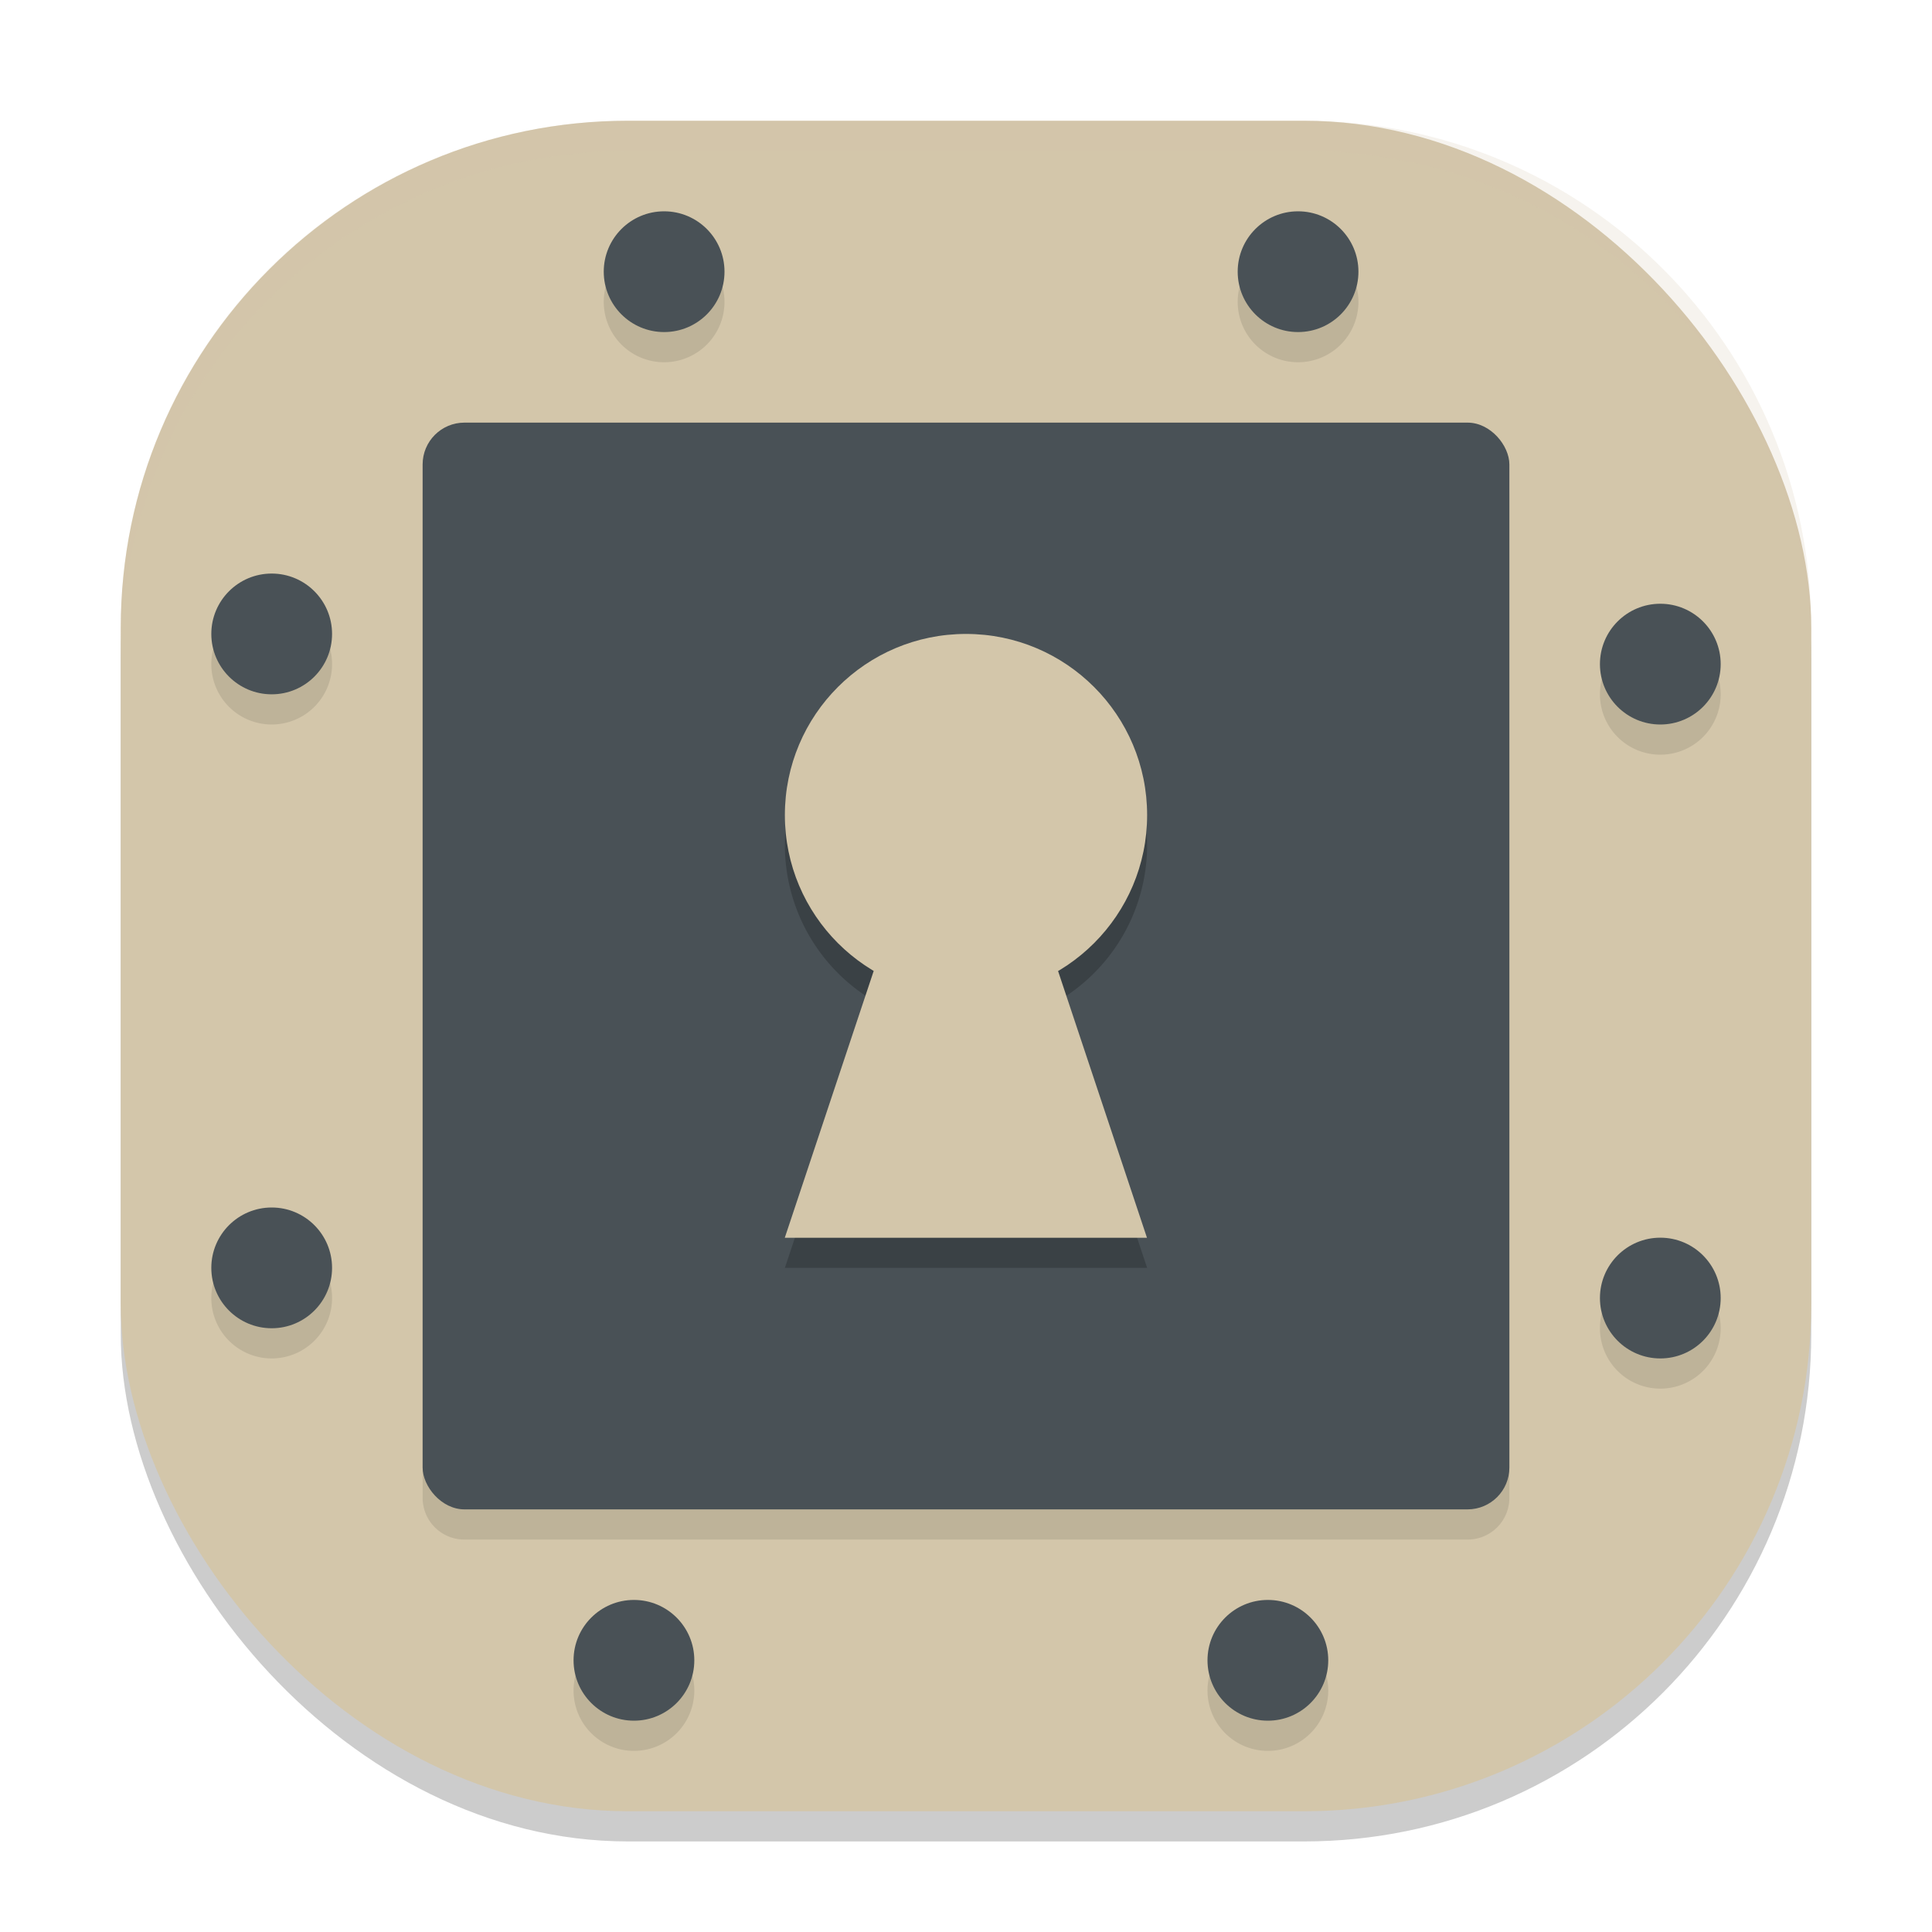 <svg xmlns="http://www.w3.org/2000/svg" width="64" height="64" version="1">
 <rect style="opacity:0.2" width="56" height="56" x="4" y="5" rx="16.8" ry="16.8"/>
 <rect style="fill:#d3c6aa" width="56" height="56" x="4" y="4" rx="16.8" ry="16.8"/>
 <path style="opacity:0.1" d="m 22,8 a 2,2 0 0 0 -2,2 2,2 0 0 0 2,2 2,2 0 0 0 2,-2 2,2 0 0 0 -2,-2 z m 21,0 a 2,2 0 0 0 -2,2 2,2 0 0 0 2,2 2,2 0 0 0 2,-2 2,2 0 0 0 -2,-2 z M 15.385,15 C 14.618,15 14,15.618 14,16.385 V 49.615 C 14,50.382 14.618,51 15.385,51 H 48.615 C 49.382,51 50,50.382 50,49.615 V 16.385 C 50,15.618 49.382,15 48.615,15 Z M 9,20 a 2,2 0 0 0 -2,2 2,2 0 0 0 2,2 2,2 0 0 0 2,-2 2,2 0 0 0 -2,-2 z m 46,1 a 2,2 0 0 0 -2,2 2,2 0 0 0 2,2 2,2 0 0 0 2,-2 2,2 0 0 0 -2,-2 z M 9,41 a 2,2 0 0 0 -2,2 2,2 0 0 0 2,2 2,2 0 0 0 2,-2 2,2 0 0 0 -2,-2 z m 46,1 a 2,2 0 0 0 -2,2 2,2 0 0 0 2,2 2,2 0 0 0 2,-2 2,2 0 0 0 -2,-2 z M 21,54 a 2,2 0 0 0 -2,2 2,2 0 0 0 2,2 2,2 0 0 0 2,-2 2,2 0 0 0 -2,-2 z m 21,0 a 2,2 0 0 0 -2,2 2,2 0 0 0 2,2 2,2 0 0 0 2,-2 2,2 0 0 0 -2,-2 z"/>
 <rect style="fill:#495156" width="36" height="36" x="14" y="14" rx="1.385" ry="1.385"/>
 <path style="opacity:0.2" d="m 32,22 a 6,6 0 0 0 -6,6 6,6 0 0 0 2.947,5.158 L 26,42 H 38 L 35.053,33.158 A 6,6 0 0 0 38,28 6,6 0 0 0 32,22 Z"/>
 <circle style="fill:#d3c6aa" cx="32" cy="27" r="6"/>
 <path style="fill:#d3c6aa" transform="matrix(1.091,0,0,1.89,4.404,-16.106)" d="m 25.29,20.692 5.499,9.524 -10.997,-1e-6 z"/>
 <circle style="fill:#495156" cx="9" cy="21" r="2"/>
 <circle style="fill:#495156" cx="9" cy="42" r="2"/>
 <circle style="fill:#495156" cx="9" cy="-43" r="2" transform="rotate(90)"/>
 <circle style="fill:#495156" cx="9" cy="-22" r="2" transform="rotate(90)"/>
 <circle style="fill:#495156" cx="-55" cy="-43" r="2" transform="scale(-1)"/>
 <circle style="fill:#495156" cx="-55" cy="-22" r="2" transform="scale(-1)"/>
 <circle style="fill:#495156" cx="-55" cy="21" r="2" transform="rotate(-90)"/>
 <circle style="fill:#495156" cx="-55" cy="42" r="2" transform="rotate(-90)"/>
 <path style="fill:#d3c6aa;opacity:0.2" d="M 20.801 4 C 11.494 4 4 11.494 4 20.801 L 4 21.801 C 4 12.494 11.494 5 20.801 5 L 43.199 5 C 52.506 5 60 12.494 60 21.801 L 60 20.801 C 60 11.494 52.506 4 43.199 4 L 20.801 4 z"/>
</svg>
